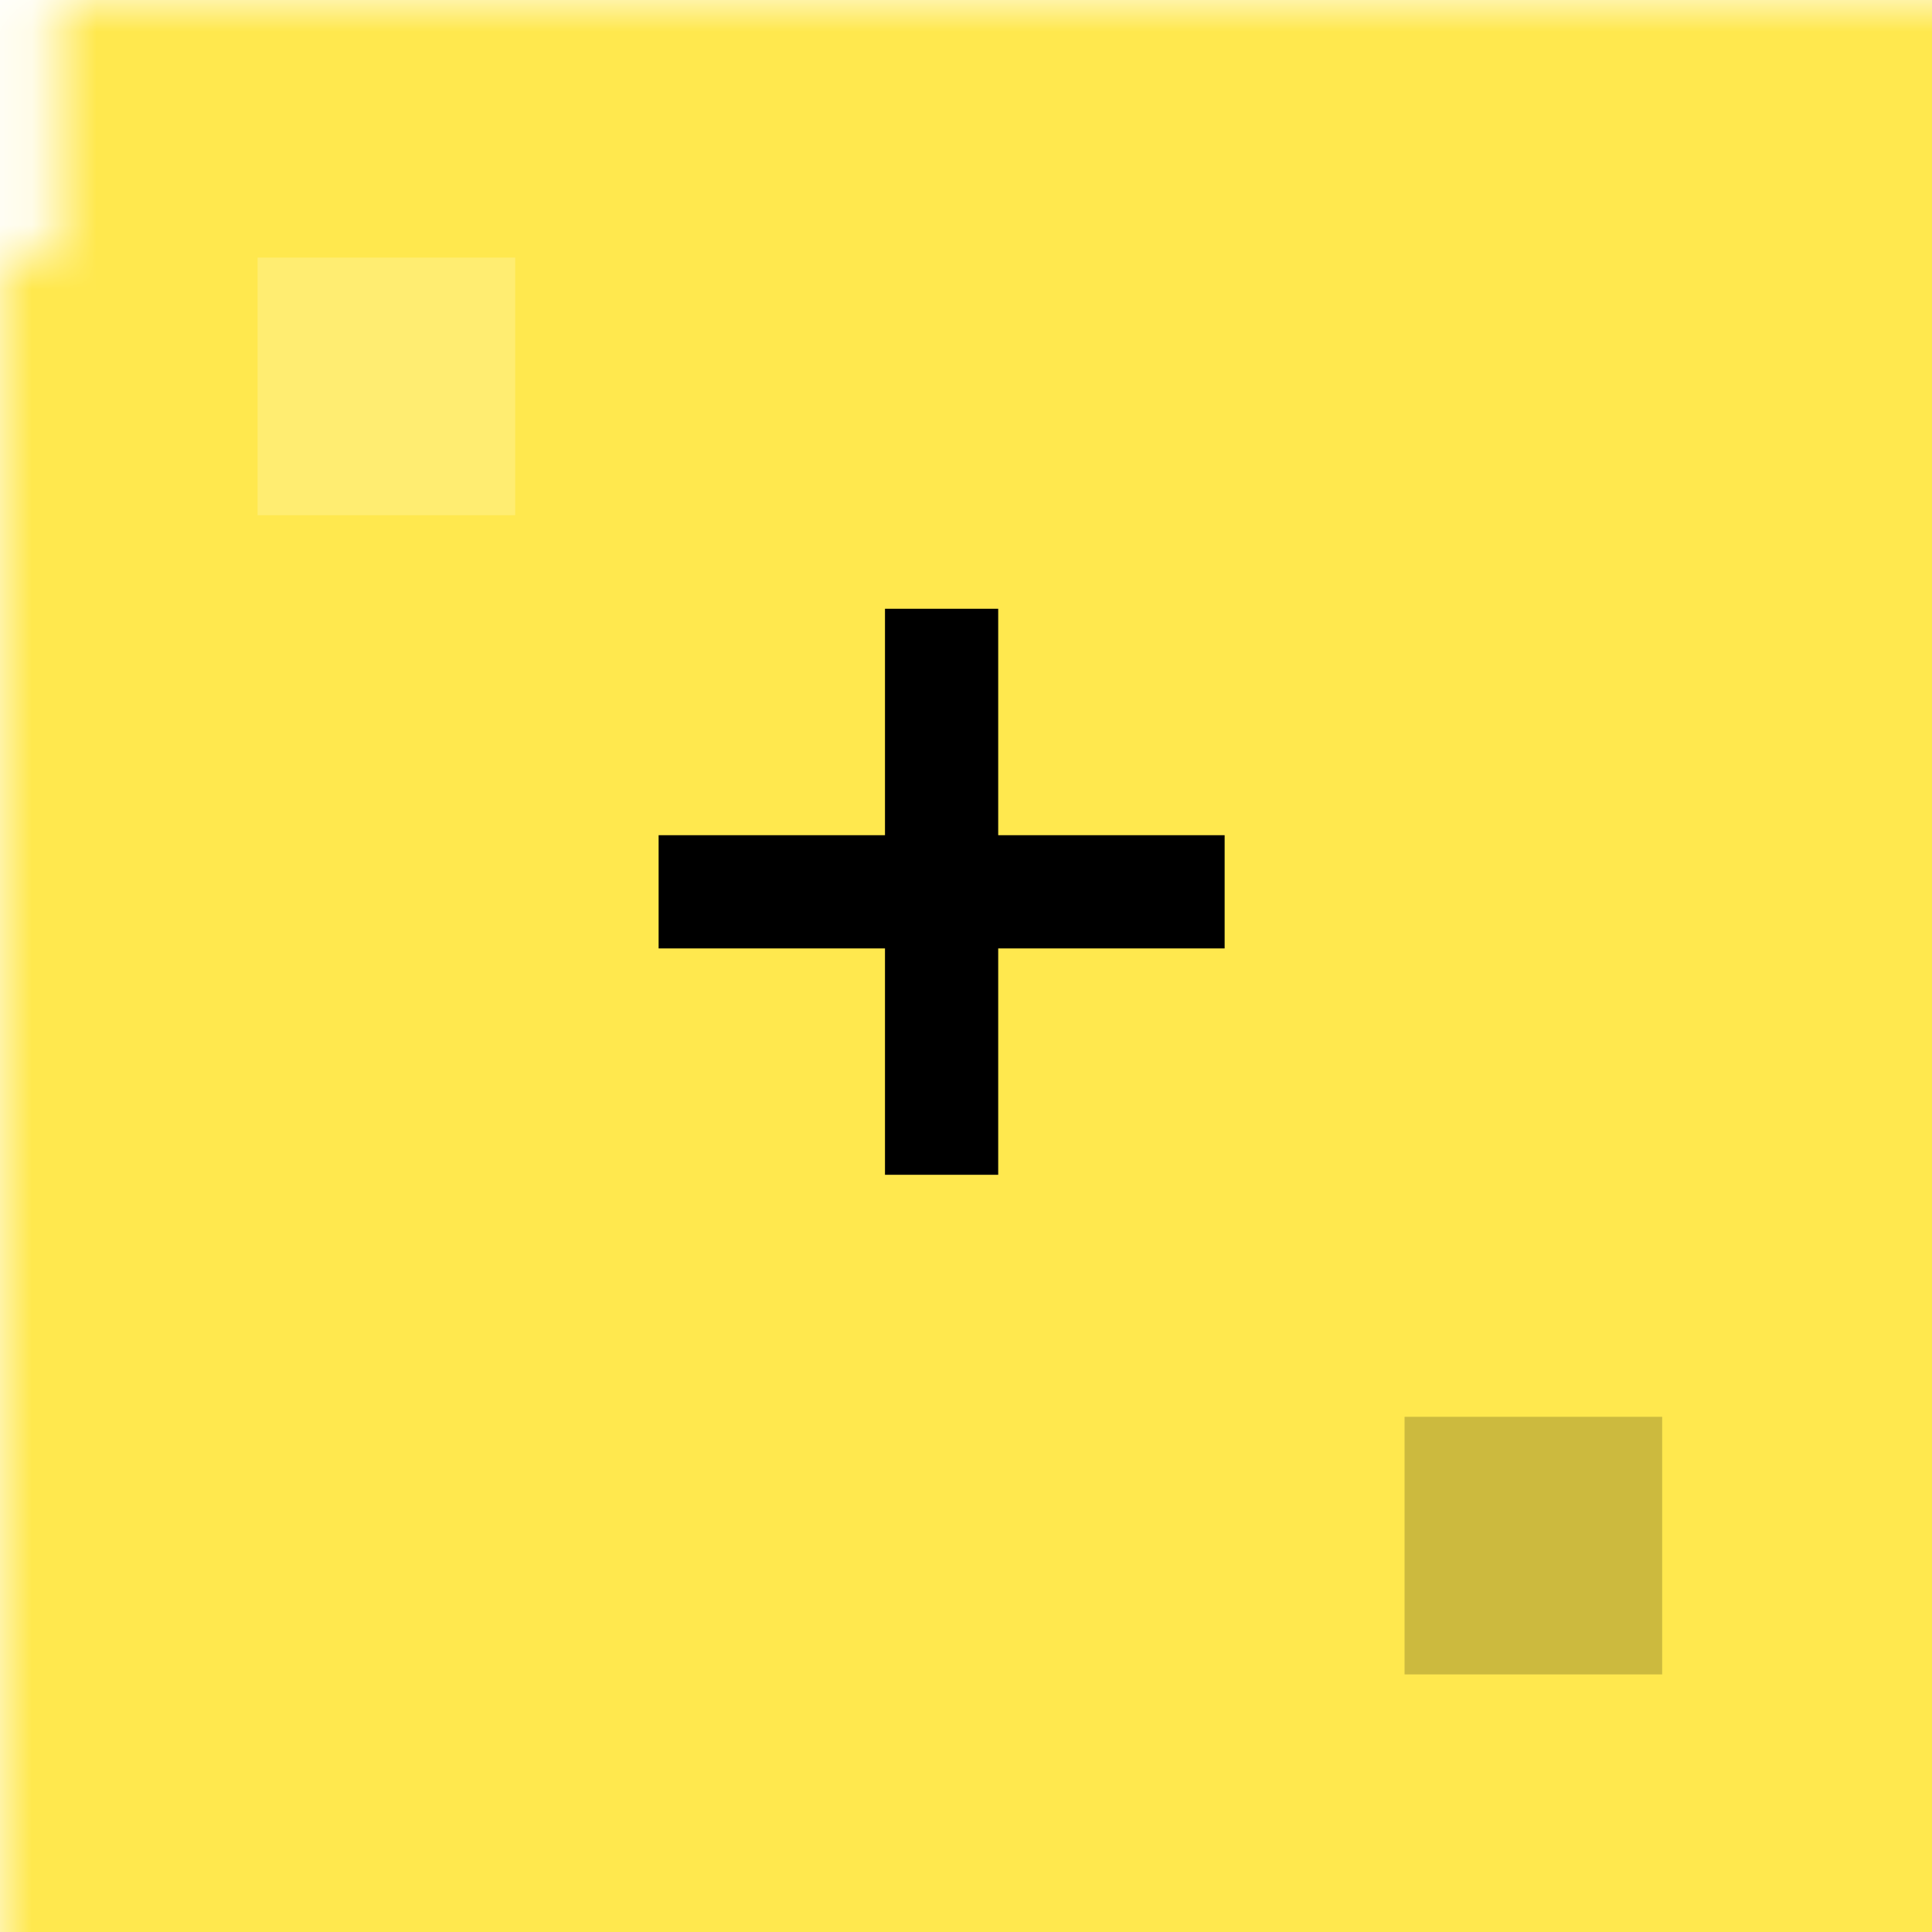 <svg width="30" height="30" viewBox="0 0 30 30" fill="none" xmlns="http://www.w3.org/2000/svg">
<mask id="mask0_46_111" style="mask-type:alpha" maskUnits="userSpaceOnUse" x="0" y="0" width="50" height="50">
<g clip-path="url(#clip0_46_111)">
<path d="M0 4H0.867V0H49.133V4H50V46H49.133V50H0.867V46H0V4Z" fill="black"/>
</g>
</mask>
<g mask="url(#mask0_46_111)">
<g filter="url(#filter0_ii_46_111)">
<rect width="30" height="30" fill="#FFE84E"/>
<rect x="4" y="4" width="4" height="4" fill="white" fill-opacity="0.2"/>
<rect x="21.81" y="22" width="4" height="4" fill="black" fill-opacity="0.2"/>
<path d="M13.742 12.969V9.453H15.5V12.969H19.016V14.727H15.5V18.242H13.742V14.727H10.227V12.969H13.742Z" fill="black"/>
</g>
</g>
<defs>
<filter id="filter0_ii_46_111" x="0" y="0" width="30" height="30" filterUnits="userSpaceOnUse" color-interpolation-filters="sRGB">
<feFlood flood-opacity="0" result="BackgroundImageFix"/>
<feBlend mode="normal" in="SourceGraphic" in2="BackgroundImageFix" result="shape"/>
<feColorMatrix in="SourceAlpha" type="matrix" values="0 0 0 0 0 0 0 0 0 0 0 0 0 0 0 0 0 0 127 0" result="hardAlpha"/>
<feOffset dx="4" dy="4"/>
<feComposite in2="hardAlpha" operator="arithmetic" k2="-1" k3="1"/>
<feColorMatrix type="matrix" values="0 0 0 0 1 0 0 0 0 1 0 0 0 0 1 0 0 0 0.2 0"/>
<feBlend mode="normal" in2="shape" result="effect1_innerShadow_46_111"/>
<feColorMatrix in="SourceAlpha" type="matrix" values="0 0 0 0 0 0 0 0 0 0 0 0 0 0 0 0 0 0 127 0" result="hardAlpha"/>
<feOffset dx="-4" dy="-4"/>
<feComposite in2="hardAlpha" operator="arithmetic" k2="-1" k3="1"/>
<feColorMatrix type="matrix" values="0 0 0 0 0 0 0 0 0 0 0 0 0 0 0 0 0 0 0.2 0"/>
<feBlend mode="normal" in2="effect1_innerShadow_46_111" result="effect2_innerShadow_46_111"/>
</filter>
<clipPath id="clip0_46_111">
<rect width="50" height="50" fill="white"/>
</clipPath>
</defs>
</svg>

